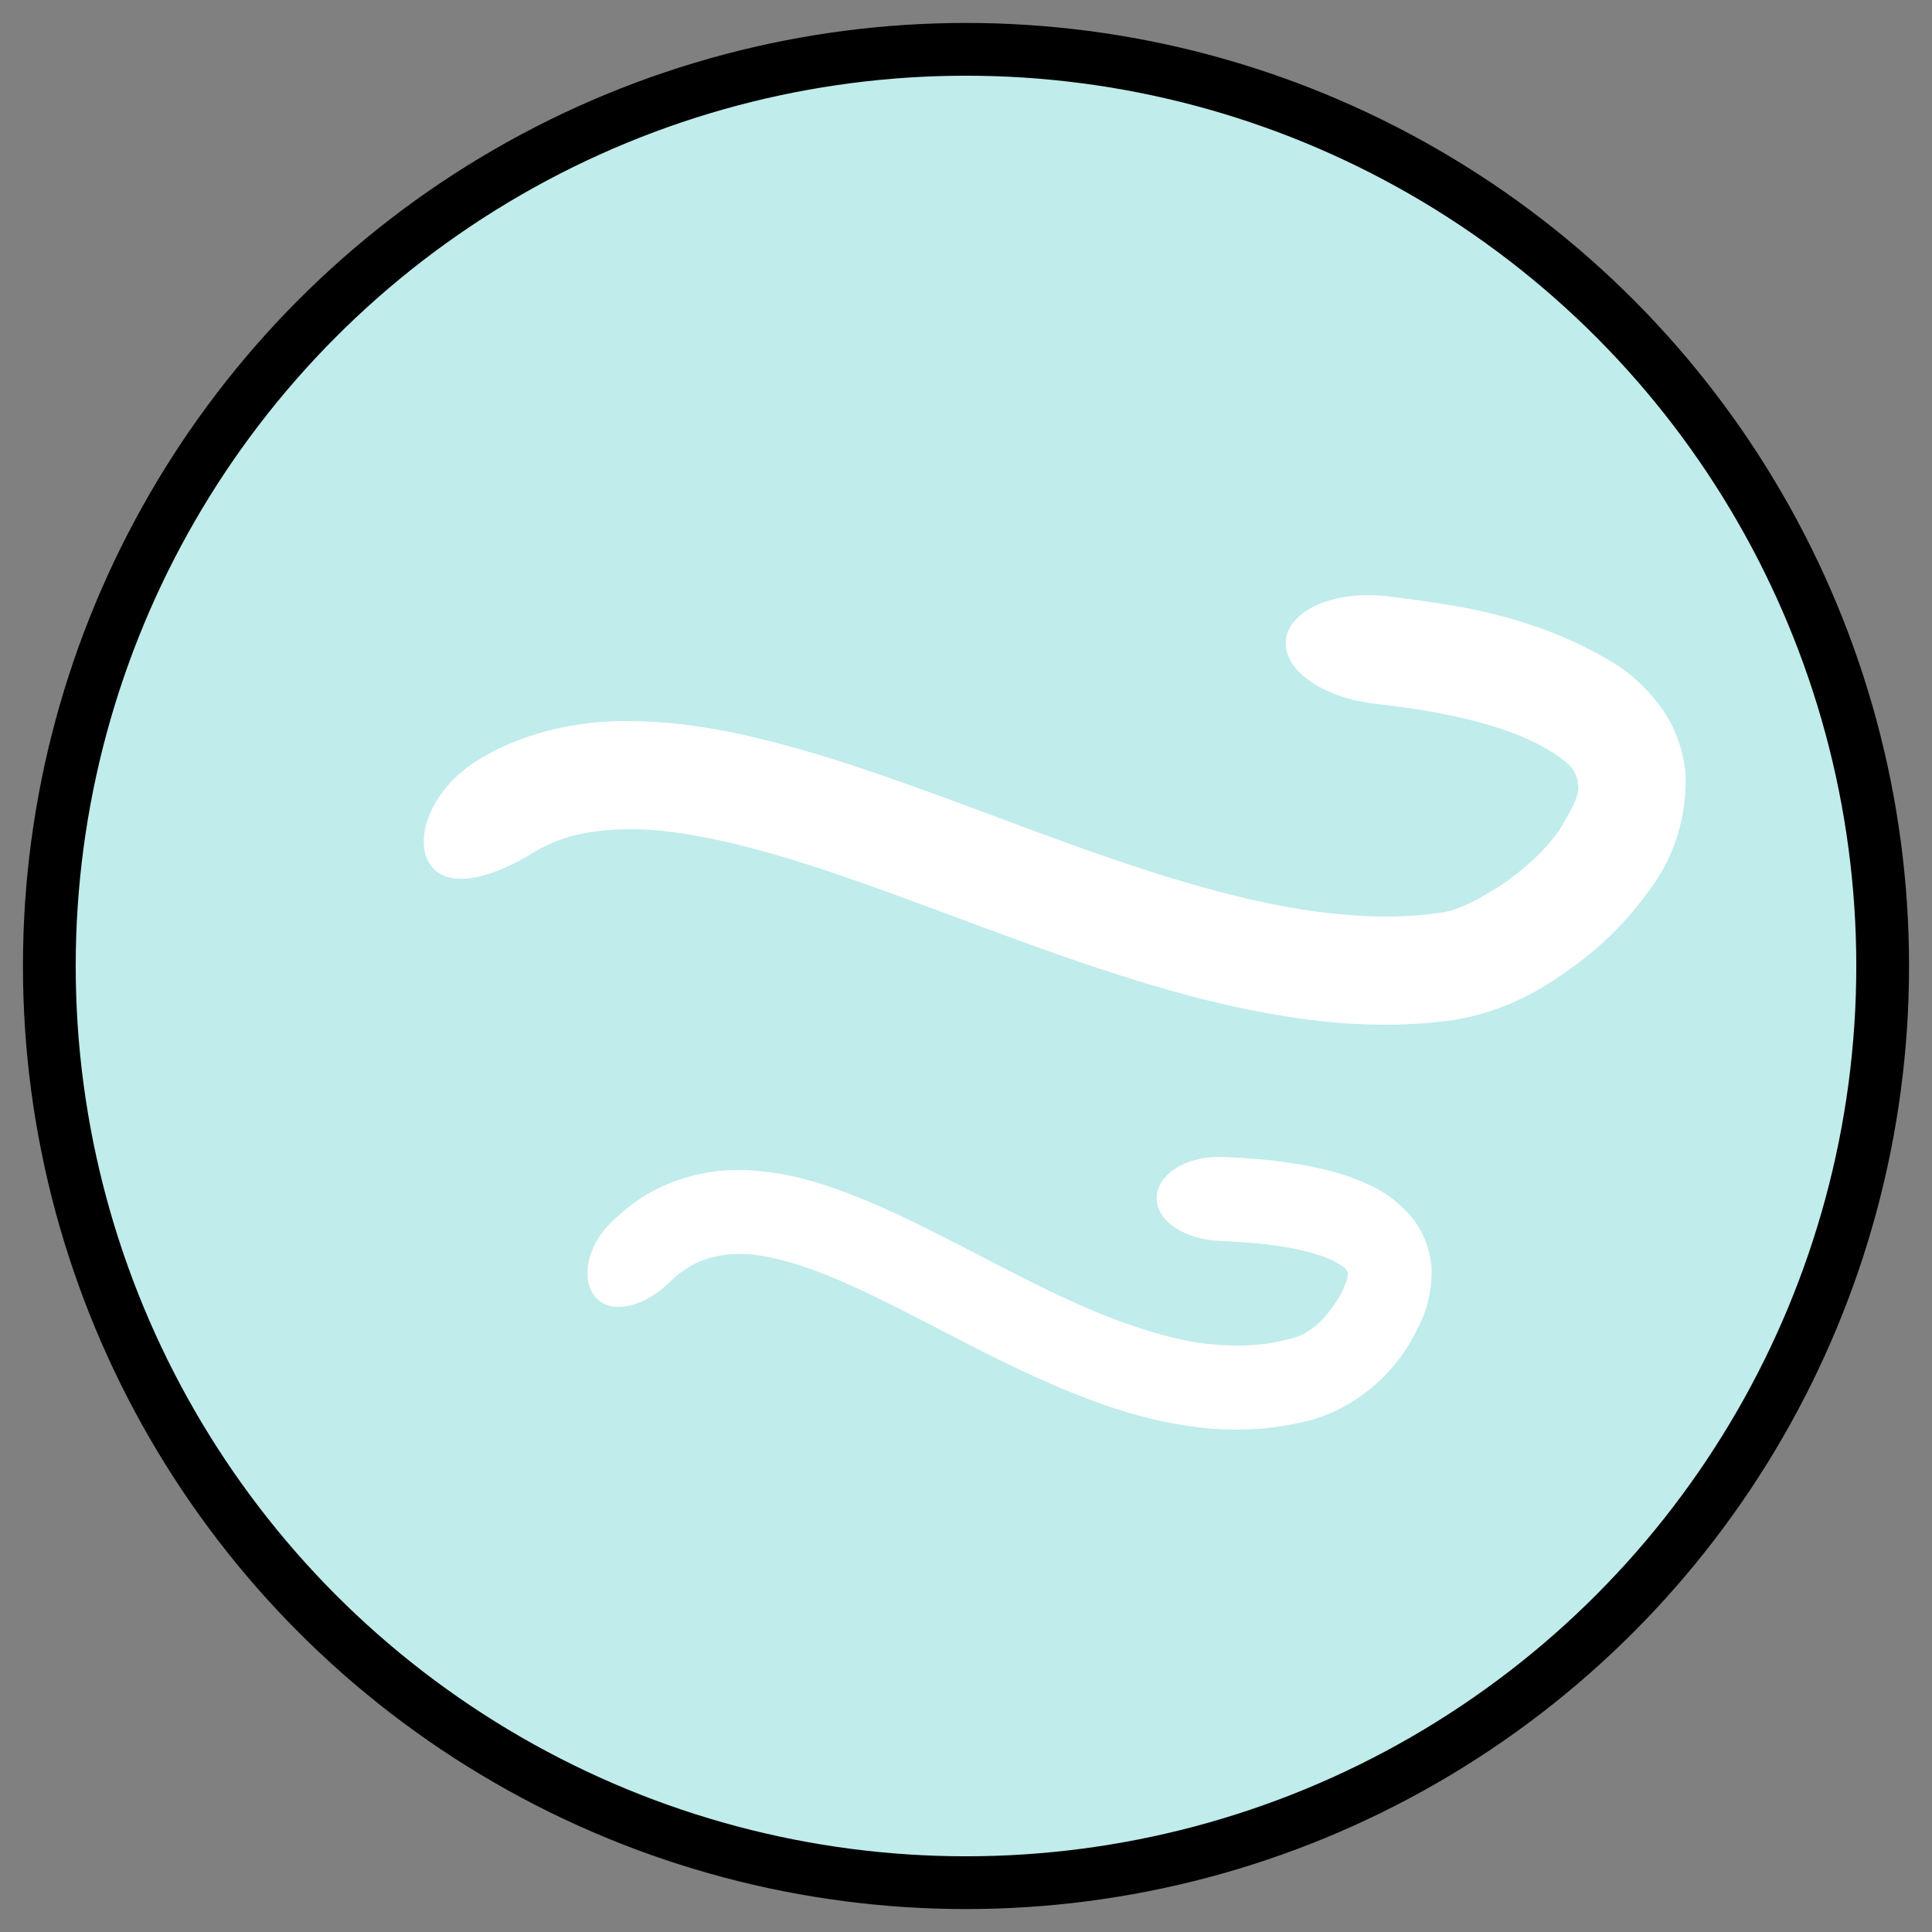 <?xml version="1.0" encoding="UTF-8" standalone="no"?>
<!-- Created with Inkscape (http://www.inkscape.org/) -->

<svg
   xmlns:dc="http://purl.org/dc/elements/1.1/"
   xmlns:cc="http://creativecommons.org/ns#"
   xmlns:rdf="http://www.w3.org/1999/02/22-rdf-syntax-ns#"
   xmlns:svg="http://www.w3.org/2000/svg"
   xmlns="http://www.w3.org/2000/svg"
   xmlns:sodipodi="http://sodipodi.sourceforge.net/DTD/sodipodi-0.dtd"
   xmlns:inkscape="http://www.inkscape.org/namespaces/inkscape"
   width="256mm"
   height="256mm"
   viewBox="0 0 256 256"
   version="1.1"
   id="svg8"
   inkscape:version="0.92.3 (2405546, 2018-03-11)"
   sodipodi:docname="wind.svg">
  <rect x="0" y="0" width="256" height="256" fill="#808080" stroke="none"/>
  <defs
     id="defs2">
    <inkscape:path-effect
       effect="bend_path"
       id="path-effect1079"
       is_visible="true"
       bendpath="m 69.17,205.53 c 20.963,-36.866 60.707,20.885 96.762,10.583 4.999,-1.428 8.34,-4.964 10.583,-9.449 8.094,-16.188 -21.737,-15.497 -30.994,-15.497"
       prop_scale="1"
       scale_y_rel="false"
       vertical="false" />
    <inkscape:path-effect
       effect="bend_path"
       id="path-effect1069"
       is_visible="true"
       bendpath="m 53.673,126.911 c 20.328,-30.074 70.409,15.59 108.101,10.205 10.895,-1.556 29.187,-19.076 14.363,-27.97 -9.405,-5.643 -21.132,-5.766 -31.75,-7.182"
       prop_scale="1"
       scale_y_rel="false"
       vertical="false" />
    <inkscape:path-effect
       effect="bend_path"
       id="path-effect989"
       is_visible="true"
       bendpath="m 58.586,226.318 c 13.342,-55.11 82.124,17.731 113.771,7.182 10.479,-3.493 16.711,-8.813 22.679,-17.765 16.98,-25.471 -41.99,-20.033 -51.405,-20.033"
       prop_scale="1"
       scale_y_rel="false"
       vertical="false" />
    <inkscape:path-effect
       effect="bend_path"
       id="path-effect969"
       is_visible="true"
       bendpath="m 72.571,159.795 c 16.665,-46.338 77.185,14.408 112.259,0.378 12.163,-4.865 7.581,-39.288 0.756,-46.113 -8.183,-8.183 -30.492,-5.452 -41.199,-6.426"
       prop_scale="1"
       scale_y_rel="false"
       vertical="false" />
    <inkscape:perspective
       sodipodi:type="inkscape:persp3d"
       inkscape:vp_x="0.53453904 : 146.70887 : 1"
       inkscape:vp_y="0 : 1000 : 0"
       inkscape:vp_z="256 : 128 : 1"
       inkscape:persp3d-origin="128 : 85.333333 : 1"
       id="perspective831" />
  </defs>
  <sodipodi:namedview
     id="base"
     pagecolor="#ffffff"
     bordercolor="#666666"
     borderopacity="1.0"
     inkscape:pageopacity="0.0"
     inkscape:pageshadow="2"
     inkscape:zoom="0.24748737"
     inkscape:cx="-816.67518"
     inkscape:cy="901.83368"
     inkscape:document-units="mm"
     inkscape:current-layer="layer1-7"
     showgrid="false"
     inkscape:window-width="1366"
     inkscape:window-height="705"
     inkscape:window-x="-8"
     inkscape:window-y="-8"
     inkscape:window-maximized="1" />
  <g
     inkscape:label="Layer 1"
     inkscape:groupmode="layer"
     id="layer1"
     transform="translate(0,-41)">
    <g
       id="layer1-7"
       inkscape:label="Layer 1">
      <circle
         r="121.464"
         cy="169"
         cx="128"
         id="path2541"
         style="opacity:1;fill:#c0eceb;fill-opacity:1;stroke:#000000;stroke-width:6.991;stroke-miterlimit:4;stroke-dasharray:none;stroke-opacity:1" />
      <path
         style="opacity:1;fill:#ffffff;fill-opacity:1;stroke:none;stroke-width:0.475;stroke-linejoin:round;stroke-miterlimit:6.5;stroke-dasharray:none;stroke-opacity:1"
         d="m 63.264,141.762 c 0.919,-0.57 1.871,-1.101 2.855,-1.59 5.545,-2.604 11.39,-3.663 16.956,-3.629 h 6e-6 c 6.259,0.009 12.222,1.002 17.803,2.384 h 10e-6 c 6.372,1.553 12.481,3.555 18.399,5.653 h 1e-5 c 12.834,4.529 25.104,9.587 37.455,13.228 5.971,1.758 11.906,3.216 17.807,3.998 5.512,0.718 10.952,0.925 16.094,0.164 2.428,-0.227 5.137,-1.725 8.07,-3.539 v -2e-5 c 3.122,-2.104 5.889,-4.577 7.893,-7.413 1.547,-2.568 2.883,-4.811 2.473,-6.237 -0.018,-0.543 -0.252,-1.182 -0.593,-1.688 -0.422,-0.777 -1.479,-1.549 -2.786,-2.413 0,0 -10e-6,0 -10e-6,0 -4.6,-2.862 -10.388,-4.365 -16.535,-5.467 -2.279,-0.388 -4.622,-0.693 -7.023,-0.971 -6.864,-0.794 -12.264,-4.504 -11.731,-8.541 0.505,-3.83 6.343,-6.516 13.389,-5.69 2.535,0.297 5.117,0.636 7.739,1.072 7.132,1.128 14.587,3.245 21.533,7.311 0,1e-5 0,1e-5 2e-5,1e-5 2.611,1.486 5.173,3.687 7.301,6.7 1.73,2.572 2.766,5.551 3.001,8.71 0.125,6.407 -2.097,11.761 -5.128,15.57 -3.237,4.465 -7.245,8.133 -11.612,10.997 l -2e-5,2e-5 c -3.764,2.628 -8.437,4.874 -13.964,5.783 -6.817,0.947 -13.57,0.745 -20.03,-0.148 -6.899,-0.939 -13.553,-2.551 -19.966,-4.46 -13.281,-3.948 -25.786,-9.082 -38.159,-13.457 h -10e-6 c -5.728,-2.016 -11.371,-3.881 -17.003,-5.238 h -10e-6 c -4.962,-1.173 -9.781,-2.033 -14.371,-1.981 h -9e-6 c -3.958,0.072 -7.742,0.653 -10.77,2.198 -0.539,0.248 -1.068,0.533 -1.585,0.851 -2.103,1.291 -4.365,2.423 -6.588,3.05 -2.194,0.619 -4.461,0.767 -6.099,-0.324 -1.632,-1.088 -2.395,-3.328 -1.659,-6.234 0.73,-2.882 2.964,-6.249 6.833,-8.649 z"
         id="rect847-8"
         inkscape:connector-curvature="0" />
      <path
         style="opacity:1;fill:#ffffff;fill-opacity:1;stroke:none;stroke-width:0.369;stroke-linejoin:round;stroke-miterlimit:6.5;stroke-dasharray:none;stroke-opacity:1"
         d="m 81.105,202.849 c 1.268,-1.213 2.672,-2.342 4.225,-3.349 3.938,-2.398 8.383,-3.532 12.765,-3.47 h 1e-5 c 4.639,0.095 8.92,1.141 12.749,2.534 l 1e-5,2e-5 c 4.45,1.577 8.589,3.53 12.53,5.513 h 1e-5 c 8.639,4.31 16.701,8.942 25.001,11.992 3.98,1.46 7.944,2.601 11.855,3.026 3.753,0.409 7.512,0.23 10.926,-0.771 2.661,-0.543 5.073,-3.183 6.697,-6.196 v -1e-5 c 0.471,-1.163 0.868,-2 0.732,-2.39 0.022,-0.114 -0.08,-0.355 -0.189,-0.473 -0.175,-0.332 -0.825,-0.686 -1.686,-1.181 0,0 0,0 0,0 -1.054,-0.542 -2.356,-0.935 -3.815,-1.308 -3.262,-0.814 -6.825,-1.124 -10.562,-1.318 -0.248,-0.012 -0.498,-0.023 -0.748,-0.033 -4.462,-0.177 -8.318,-2.533 -8.319,-5.663 -2.7e-4,-3.032 3.761,-5.648 8.755,-5.454 0.279,0.011 0.558,0.023 0.838,0.036 4.07,0.176 8.335,0.586 12.668,1.621 1.954,0.458 4.024,1.131 6.118,2.146 0,0 0,0 1e-5,0 1.797,0.82 3.676,2.156 5.374,4.123 1.623,2.007 2.556,4.449 2.683,7.074 6.8e-4,3.151 -0.785,5.79 -1.898,7.796 -2.556,5.347 -7.266,9.894 -13.592,11.919 -5.05,1.417 -10.248,1.715 -15.242,1.128 -5.107,-0.601 -9.943,-1.95 -14.471,-3.651 -9.416,-3.531 -17.846,-8.323 -26.107,-12.473 h -1e-5 c -3.808,-1.896 -7.518,-3.667 -11.242,-4.966 v 0 c -3.231,-1.092 -6.316,-1.927 -9.162,-1.903 h -10e-6 c -2.459,-0.003 -4.909,0.572 -6.779,1.789 -0.843,0.483 -1.634,1.116 -2.384,1.86 -1.246,1.237 -2.747,2.279 -4.358,2.877 -1.592,0.591 -3.27,0.727 -4.608,-0.027 -1.329,-0.75 -2.111,-2.292 -2.012,-4.305 0.098,-2.004 1.102,-4.44 3.257,-6.502 z"
         id="rect847-6"
         inkscape:connector-curvature="0" />
    </g>
  </g>
</svg>
